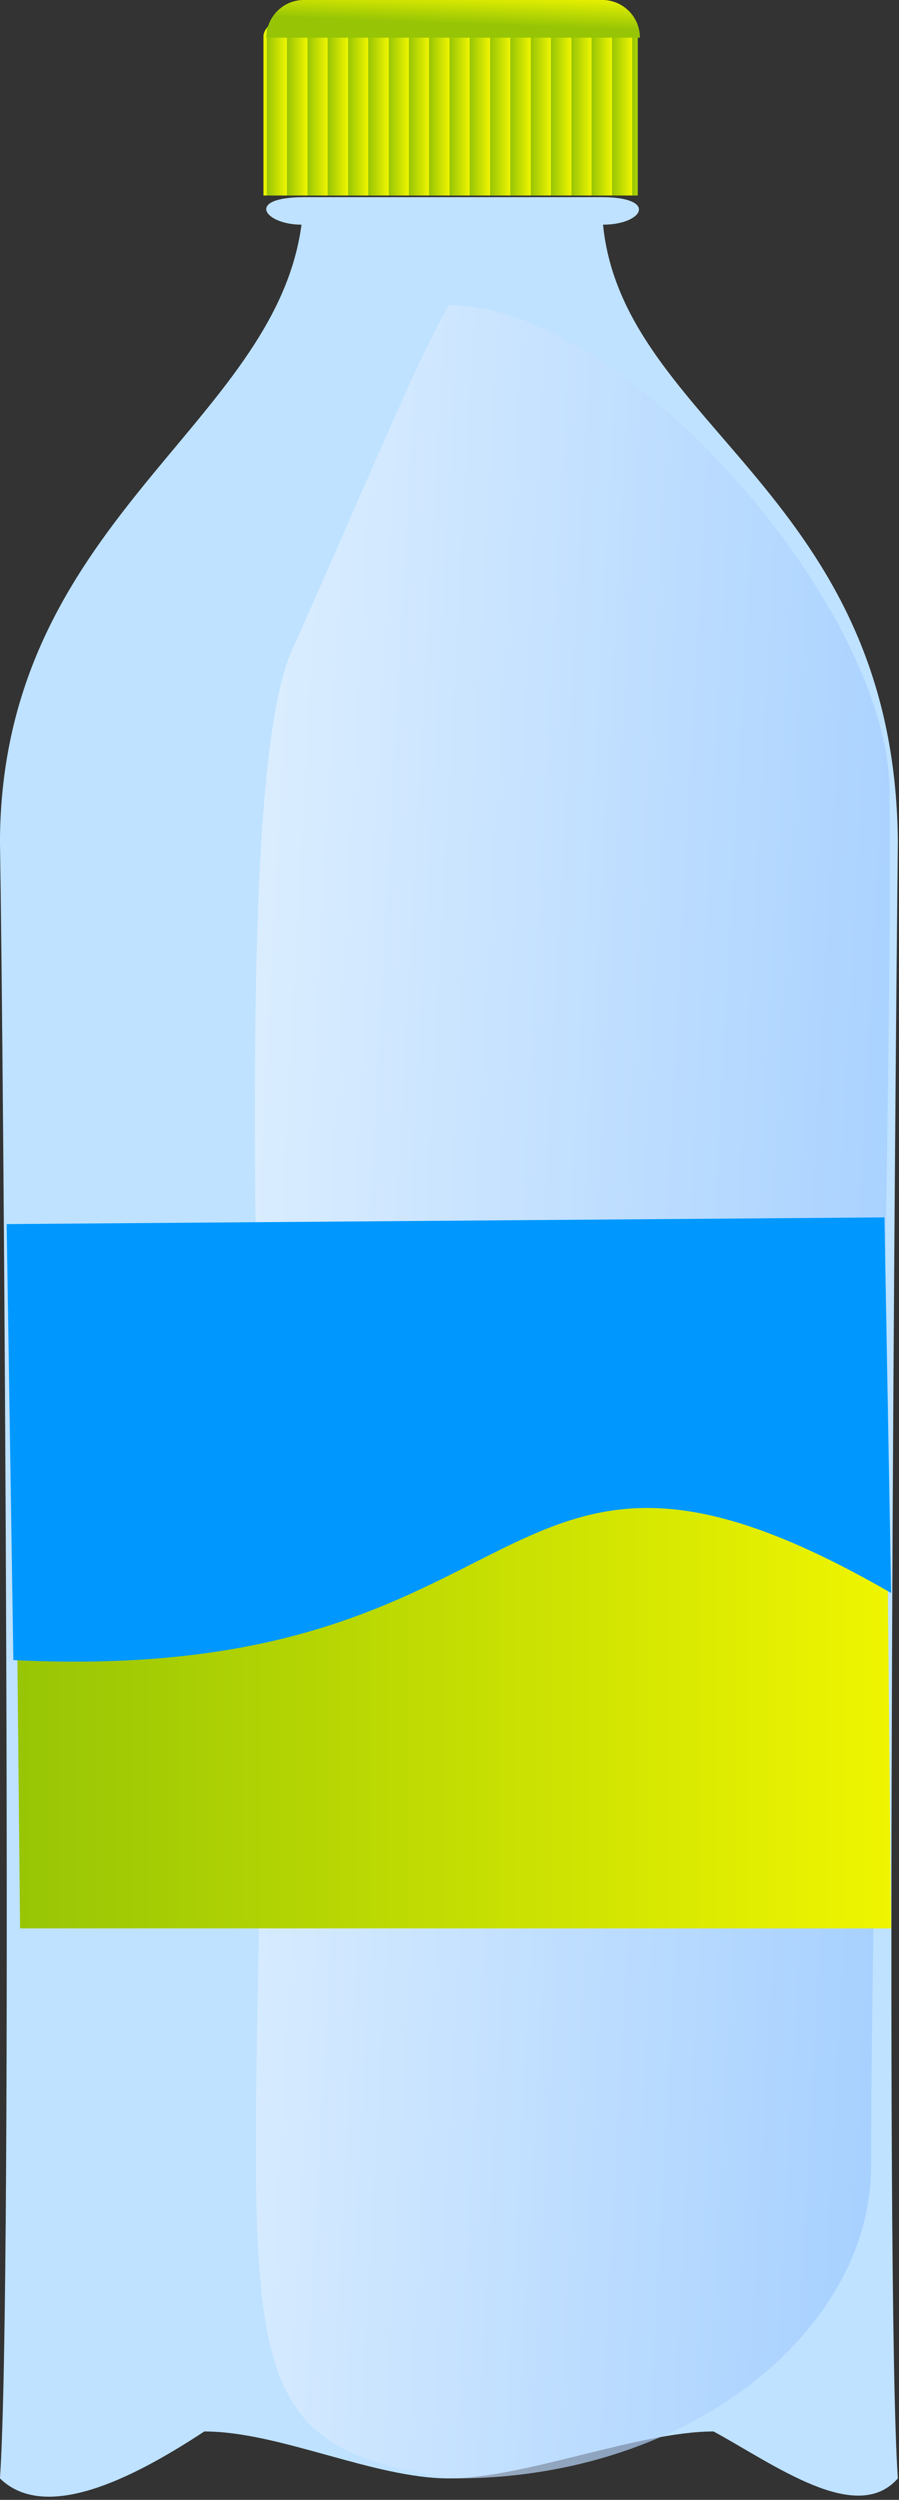 <?xml version="1.0" encoding="UTF-8" standalone="no"?>
<!-- Created with Sodipodi ("http://www.sodipodi.com/") -->
<svg
   xmlns:dc="http://purl.org/dc/elements/1.1/"
   xmlns:cc="http://creativecommons.org/ns#"
   xmlns:rdf="http://www.w3.org/1999/02/22-rdf-syntax-ns#"
   xmlns:svg="http://www.w3.org/2000/svg"
   xmlns="http://www.w3.org/2000/svg"
   xmlns:xlink="http://www.w3.org/1999/xlink"
   xmlns:sodipodi="http://sodipodi.sourceforge.net/DTD/sodipodi-0.dtd"
   xmlns:inkscape="http://www.inkscape.org/namespaces/inkscape"
   id="svg668"
   sodipodi:version="0.32"
   width="41.685"
   height="115.794"
   xml:space="preserve"
   sodipodi:docbase="/home/franck/Dessins/Vectoriels/Objets_divers"
   sodipodi:docname="bottle.svg"
   inkscape:version="0.46"
   inkscape:output_extension="org.inkscape.output.svg.inkscape"
   sodipodi:modified="true"
   version="1.0"><rect width="100%" height="100%" fill="#333333" stroke="none"/><defs
     id="defs670"><inkscape:perspective
       sodipodi:type="inkscape:persp3d"
       inkscape:vp_x="0 : 310.88596 : 1"
       inkscape:vp_y="0 : 1000 : 0"
       inkscape:vp_z="223.8358 : 310.88596 : 1"
       inkscape:persp3d-origin="111.9179 : 207.2573 : 1"
       id="perspective38" /><linearGradient
       id="linearGradient686"><stop
         style="stop-color:#97c505;stop-opacity:1;"
         offset="0"
         id="stop687" /><stop
         style="stop-color:#eff500;stop-opacity:1;"
         offset="1"
         id="stop688" /></linearGradient><linearGradient
       id="linearGradient676"><stop
         style="stop-color:#97c5ff;stop-opacity:1;"
         offset="0"
         id="stop677" /><stop
         style="stop-color:#ffffff;stop-opacity:1;"
         offset="1"
         id="stop678" /></linearGradient><linearGradient
       xlink:href="#linearGradient676"
       id="linearGradient679"
       x1="1.125"
       y1="0.484"
       x2="-0.325"
       y2="0.219" /><radialGradient
       xlink:href="#linearGradient676"
       id="radialGradient682"
       cx="0.481"
       cy="0.953"
       r="1.123"
       fx="0.481"
       fy="0.953" /><linearGradient
       xlink:href="#linearGradient686"
       id="linearGradient685"
       x1="-2.6357846e-08"
       y1="-4.7198917e-08"
       x2="1"
       y2="-4.7198917e-08" /><linearGradient
       xlink:href="#linearGradient686"
       id="linearGradient689"
       x1="0.008"
       y1="0.492"
       x2="0.062"
       y2="0.492"
       spreadMethod="repeat" /><linearGradient
       xlink:href="#linearGradient686"
       id="linearGradient695"
       x1="0.349"
       y1="0.531"
       x2="0.624"
       y2="-0.219" /><linearGradient
       inkscape:collect="always"
       xlink:href="#linearGradient686"
       id="linearGradient2194"
       spreadMethod="repeat"
       x1="182.427"
       y1="331.832"
       x2="186.07"
       y2="331.832"
       gradientTransform="matrix(1.39,0,0,0.72,-178.757,-206.318)"
       gradientUnits="userSpaceOnUse" /><linearGradient
       inkscape:collect="always"
       xlink:href="#linearGradient676"
       id="linearGradient2196"
       x1="792.736"
       y1="298.96"
       x2="368.328"
       y2="221.215"
       gradientTransform="matrix(0.541,0,0,1.849,-178.757,-206.318)"
       gradientUnits="userSpaceOnUse" /><linearGradient
       inkscape:collect="always"
       xlink:href="#linearGradient686"
       id="linearGradient2198"
       x1="167.207"
       y1="599.253"
       x2="359.349"
       y2="599.253"
       gradientTransform="matrix(1.139,0,0,0.878,-178.757,-206.318)"
       gradientUnits="userSpaceOnUse" /><linearGradient
       inkscape:collect="always"
       xlink:href="#linearGradient686"
       id="linearGradient2200"
       x1="90.842"
       y1="691.468"
       x2="98.981"
       y2="669.282"
       gradientTransform="matrix(3.148,0,0,0.318,-178.757,-206.318)"
       gradientUnits="userSpaceOnUse" /><linearGradient
       inkscape:collect="always"
       xlink:href="#linearGradient686"
       id="linearGradient2202"
       spreadMethod="repeat"
       x1="182.427"
       y1="331.832"
       x2="186.07"
       y2="331.832"
       gradientTransform="scale(1.39,0.72)"
       gradientUnits="userSpaceOnUse" /><linearGradient
       inkscape:collect="always"
       xlink:href="#linearGradient676"
       id="linearGradient2204"
       x1="792.736"
       y1="298.96"
       x2="368.328"
       y2="221.215"
       gradientTransform="scale(0.541,1.849)"
       gradientUnits="userSpaceOnUse" /><linearGradient
       inkscape:collect="always"
       xlink:href="#linearGradient686"
       id="linearGradient2206"
       x1="167.207"
       y1="599.253"
       x2="359.349"
       y2="599.253"
       gradientTransform="scale(1.139,0.878)"
       gradientUnits="userSpaceOnUse" /><linearGradient
       inkscape:collect="always"
       xlink:href="#linearGradient686"
       id="linearGradient2208"
       x1="90.842"
       y1="691.468"
       x2="98.981"
       y2="669.282"
       gradientTransform="scale(3.148,0.318)"
       gradientUnits="userSpaceOnUse" /><linearGradient
       inkscape:collect="always"
       xlink:href="#linearGradient686"
       id="linearGradient2419"
       gradientUnits="userSpaceOnUse"
       gradientTransform="matrix(1.39,0,0,0.72,-178.757,-206.318)"
       spreadMethod="repeat"
       x1="182.427"
       y1="331.832"
       x2="186.07"
       y2="331.832" /><linearGradient
       inkscape:collect="always"
       xlink:href="#linearGradient676"
       id="linearGradient2421"
       gradientUnits="userSpaceOnUse"
       gradientTransform="matrix(0.541,0,0,1.849,-178.757,-206.318)"
       x1="792.736"
       y1="298.96"
       x2="368.328"
       y2="221.215" /><linearGradient
       inkscape:collect="always"
       xlink:href="#linearGradient686"
       id="linearGradient2423"
       gradientUnits="userSpaceOnUse"
       gradientTransform="matrix(1.139,0,0,0.878,-178.757,-206.318)"
       x1="167.207"
       y1="599.253"
       x2="359.349"
       y2="599.253" /><linearGradient
       inkscape:collect="always"
       xlink:href="#linearGradient686"
       id="linearGradient2425"
       gradientUnits="userSpaceOnUse"
       gradientTransform="matrix(3.148,0,0,0.318,-178.757,-206.318)"
       x1="90.842"
       y1="691.468"
       x2="98.981"
       y2="669.282" /></defs><sodipodi:namedview
     id="base"
     inkscape:zoom="0.72028434"
     inkscape:cx="397.06251"
     inkscape:cy="-154.99704"
     inkscape:window-width="822"
     inkscape:window-height="719"
     inkscape:window-x="430"
     inkscape:window-y="25"
     inkscape:current-layer="svg668"
     showgrid="false" /><g
     id="g2411"
     transform="matrix(0.186,0,0,0.186,-1.551,-1.551)"><path
       sodipodi:nodetypes="ccscccccsccc"
       id="path672"
       d="M 84.233,57.44 C 69.199,57.44 74.311,64.29 83.499,64.29 C 76.817,114.402 8.604,138.205 8.33,217.968 C 9.18,266.517 11.671,577.107 8.33,625.549 C 20.301,637.242 43.966,623.879 59.278,613.856 C 77.931,613.856 101.595,625.549 120.248,625.549 C 138.901,625.549 167.576,613.856 186.229,613.856 C 201.542,622.208 221.865,637.242 232.166,625.549 C 228.825,577.107 231.624,266.665 232.166,217.968 C 231.46,131.313 163.679,114.402 158.668,64.29 C 168.69,64.29 172.52,57.44 158.322,57.44 L 84.233,57.44 z"
       style="font-size:12px;fill:#bee2ff;fill-opacity:1;fill-rule:evenodd" /><path
       sodipodi:nodetypes="ccccccc"
       id="path675"
       d="M 89.958,8.701 C 84.883,8.701 74.43,12.921 74.012,17.2 L 74.012,57.027 L 167.324,57.027 L 167.324,17.2 C 166.907,12.503 157.707,8.701 151.379,8.701 L 89.958,8.701 z"
       style="font-size:12px;fill:url(#linearGradient2419);fill-rule:evenodd" /><path
       sodipodi:nodetypes="cscsccs"
       id="path681"
       d="M 73.476,424.264 C 73.502,347.389 66.845,206.191 80.568,171.558 C 104.37,118.002 112.442,97.697 120.248,84.334 C 164.803,84.334 231.168,161.168 230.086,206.636 C 230.943,272.917 225.484,474.302 225.484,547.875 C 225.484,588.114 180.961,625.549 121.918,625.549 C 59.535,617.197 73.42,593.155 73.476,424.264 z"
       style="font-size:12px;opacity:0.683;fill:url(#linearGradient2421);fill-rule:evenodd;stroke-width:1" /><path
       sodipodi:nodetypes="ccccc"
       id="path692"
       d="M 11.671,319.863 L 13.341,488.575 L 230.496,488.575 L 228.825,319.863 L 11.671,319.863 z"
       style="font-size:12px;fill:url(#linearGradient2423);fill-rule:evenodd" /><path
       sodipodi:nodetypes="ccccc"
       id="path691"
       d="M 10.001,313.181 L 11.671,421.758 C 146.418,428.44 129.157,346.59 230.496,405.054 L 228.825,311.511 L 10.001,313.181 z"
       style="font-size:12px;fill:#0098ff;fill-opacity:1;fill-rule:evenodd" /><path
       sodipodi:nodetypes="ccccc"
       id="path694"
       d="M 84.125,8.33 C 78.92,8.33 74.729,12.521 74.729,17.726 L 167.855,17.726 C 167.855,12.521 163.664,8.33 158.459,8.33 L 84.125,8.33 z"
       style="font-size:12px;fill:url(#linearGradient2425);fill-rule:evenodd" /></g></svg>